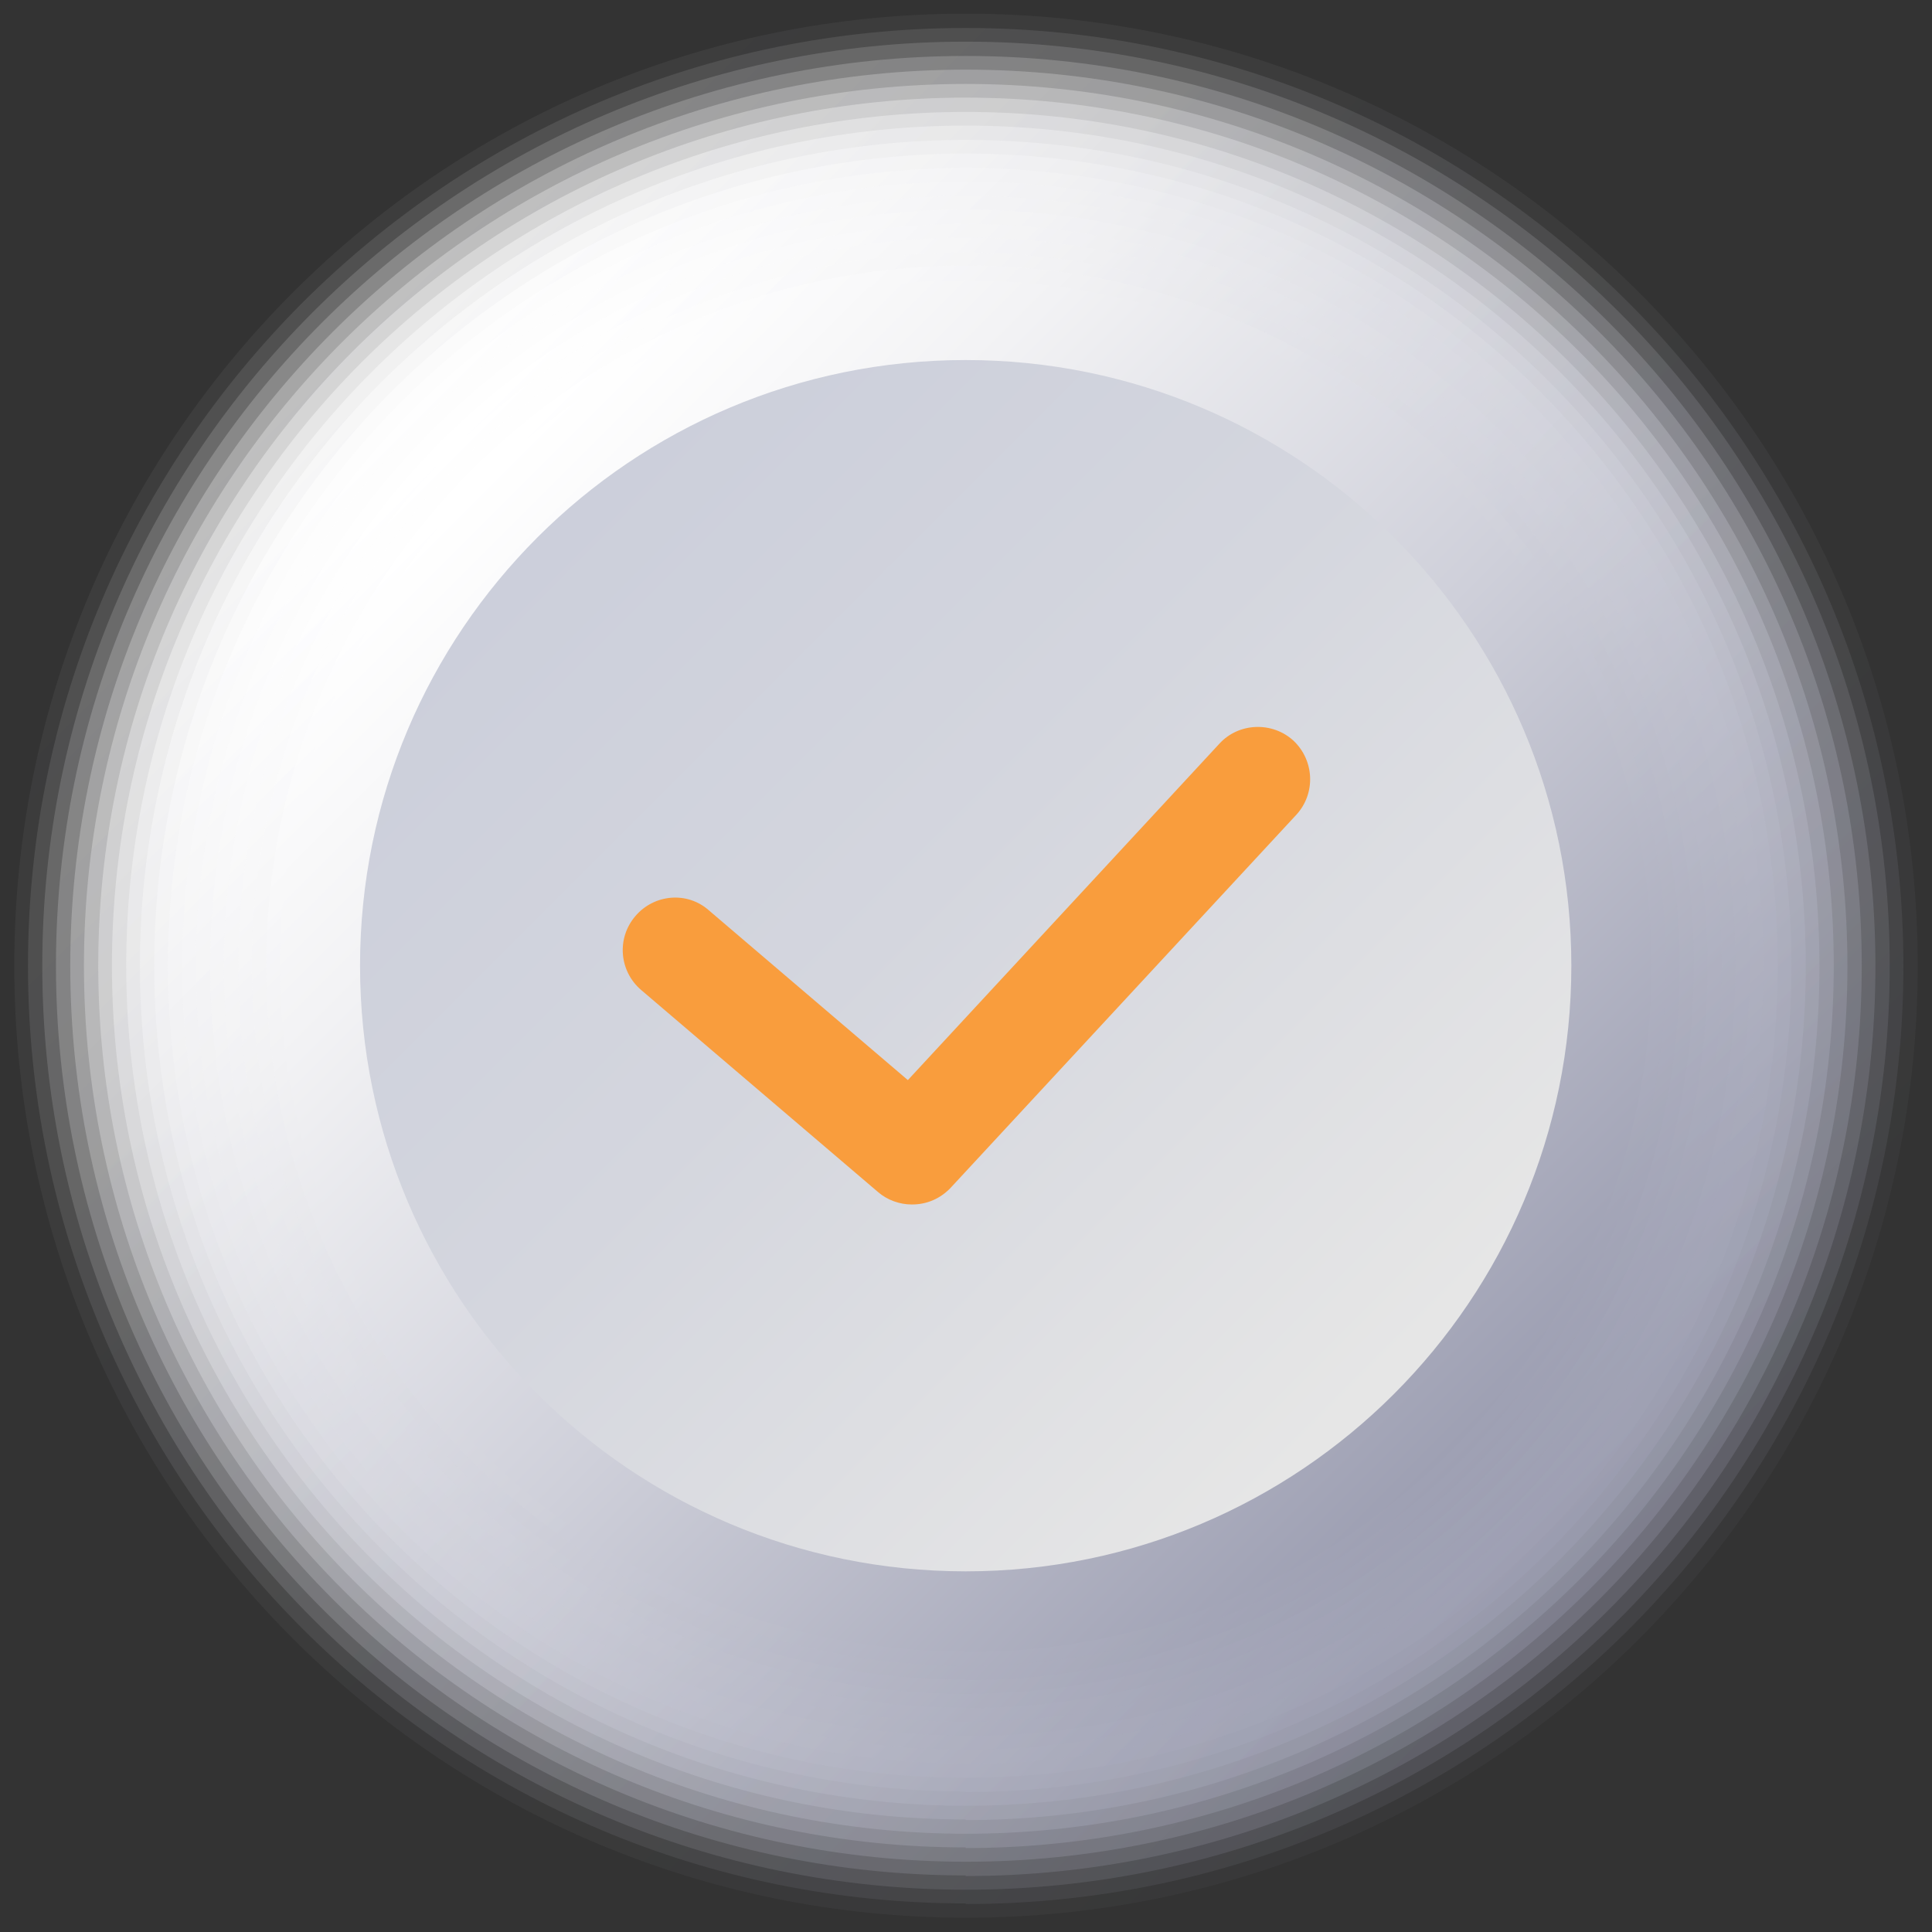 <?xml version="1.0" encoding="UTF-8"?>
<svg id="Capa_2" data-name="Capa 2" xmlns="http://www.w3.org/2000/svg" xmlns:xlink="http://www.w3.org/1999/xlink" viewBox="0 0 31.07 31.07">
  <rect x="0" y="0" width="31.07" height="31.07" fill="#333333" stroke="none"/>
  <defs>
    <style>
      .cls-1 {
        fill: url(#_Áåçûìÿííûé_ãðàäèåíò_31-14);
        opacity: .65;
      }

      .cls-2 {
        fill: url(#_Áåçûìÿííûé_ãðàäèåíò_31);
        opacity: 0;
      }

      .cls-3 {
        fill: url(#_Áåçûìÿííûé_ãðàäèåíò_31-7);
        opacity: .3;
      }

      .cls-4 {
        fill: url(#_Áåçûìÿííûé_ãðàäèåíò_31-8);
        opacity: .35;
      }

      .cls-5 {
        fill: url(#_Áåçûìÿííûé_ãðàäèåíò_31-16);
        opacity: .75;
      }

      .cls-6 {
        fill: url(#_Áåçûìÿííûé_ãðàäèåíò_5383);
      }

      .cls-7 {
        fill: url(#_Áåçûìÿííûé_ãðàäèåíò_31-15);
        opacity: .7;
      }

      .cls-8 {
        fill: url(#_Áåçûìÿííûé_ãðàäèåíò_31-11);
        opacity: .5;
      }

      .cls-9 {
        fill: url(#_Áåçûìÿííûé_ãðàäèåíò_31-18);
        opacity: .85;
      }

      .cls-10 {
        fill: url(#_Áåçûìÿííûé_ãðàäèåíò_31-9);
        opacity: .4;
      }

      .cls-11 {
        fill: url(#_Áåçûìÿííûé_ãðàäèåíò_31-10);
        opacity: .45;
      }

      .cls-12 {
        fill: url(#_Áåçûìÿííûé_ãðàäèåíò_31-6);
        opacity: .25;
      }

      .cls-13 {
        fill: url(#_Áåçûìÿííûé_ãðàäèåíò_31-4);
        opacity: .15;
      }

      .cls-14 {
        fill: url(#_Áåçûìÿííûé_ãðàäèåíò_31-13);
        opacity: .6;
      }

      .cls-15 {
        fill: url(#_Áåçûìÿííûé_ãðàäèåíò_31-3);
        opacity: .1;
      }

      .cls-16 {
        fill: url(#_Áåçûìÿííûé_ãðàäèåíò_31-21);
      }

      .cls-17 {
        fill: url(#_Áåçûìÿííûé_ãðàäèåíò_31-5);
        opacity: .2;
      }

      .cls-18 {
        fill: url(#_Áåçûìÿííûé_ãðàäèåíò_31-17);
        opacity: .8;
      }

      .cls-19 {
        fill: #f99d3d;
      }

      .cls-20 {
        fill: url(#_Áåçûìÿííûé_ãðàäèåíò_31-20);
        opacity: .95;
      }

      .cls-21 {
        fill: url(#_Áåçûìÿííûé_ãðàäèåíò_31-19);
        opacity: .9;
      }

      .cls-22 {
        fill: url(#_Áåçûìÿííûé_ãðàäèåíò_31-2);
        opacity: .05;
      }

      .cls-23 {
        fill: url(#_Áåçûìÿííûé_ãðàäèåíò_31-12);
        opacity: .55;
      }
    </style>
    <linearGradient id="_Áåçûìÿííûé_ãðàäèåíò_31" data-name="Áåçûìÿííûé ãðàäèåíò 31" x1="-815.33" y1="1360.94" x2="-793.36" y2="1382.9" gradientTransform="translate(-1356.39 819.88) rotate(90) scale(1 -1)" gradientUnits="userSpaceOnUse">
      <stop offset="0" stop-color="#fff"/>
      <stop offset=".2" stop-color="#f2f2f4"/>
      <stop offset=".56" stop-color="#cfd0da"/>
      <stop offset="1" stop-color="#9ea0b3"/>
    </linearGradient>
    <linearGradient id="_Áåçûìÿííûé_ãðàäèåíò_31-2" data-name="Áåçûìÿííûé ãðàäèåíò 31" x1="-815.17" y1="1361.09" x2="-793.52" y2="1382.74" xlink:href="#_Áåçûìÿííûé_ãðàäèåíò_31"/>
    <linearGradient id="_Áåçûìÿííûé_ãðàäèåíò_31-3" data-name="Áåçûìÿííûé ãðàäèåíò 31" x1="-815.01" y1="1361.25" x2="-793.68" y2="1382.58" xlink:href="#_Áåçûìÿííûé_ãðàäèåíò_31"/>
    <linearGradient id="_Áåçûìÿííûé_ãðàäèåíò_31-4" data-name="Áåçûìÿííûé ãðàäèåíò 31" x1="-814.85" y1="1361.41" x2="-793.84" y2="1382.43" xlink:href="#_Áåçûìÿííûé_ãðàäèåíò_31"/>
    <linearGradient id="_Áåçûìÿííûé_ãðàäèåíò_31-5" data-name="Áåçûìÿííûé ãðàäèåíò 31" x1="-814.7" y1="1361.57" x2="-794" y2="1382.27" xlink:href="#_Áåçûìÿííûé_ãðàäèåíò_31"/>
    <linearGradient id="_Áåçûìÿííûé_ãðàäèåíò_31-6" data-name="Áåçûìÿííûé ãðàäèåíò 31" x1="-814.54" y1="1361.73" x2="-794.16" y2="1382.11" xlink:href="#_Áåçûìÿííûé_ãðàäèåíò_31"/>
    <linearGradient id="_Áåçûìÿííûé_ãðàäèåíò_31-7" data-name="Áåçûìÿííûé ãðàäèåíò 31" x1="-814.38" y1="1361.89" x2="-794.32" y2="1381.95" xlink:href="#_Áåçûìÿííûé_ãðàäèåíò_31"/>
    <linearGradient id="_Áåçûìÿííûé_ãðàäèåíò_31-8" data-name="Áåçûìÿííûé ãðàäèåíò 31" x1="-814.22" y1="1362.05" x2="-794.48" y2="1381.79" xlink:href="#_Áåçûìÿííûé_ãðàäèåíò_31"/>
    <linearGradient id="_Áåçûìÿííûé_ãðàäèåíò_31-9" data-name="Áåçûìÿííûé ãðàäèåíò 31" x1="-814.06" y1="1362.21" x2="-794.64" y2="1381.63" xlink:href="#_Áåçûìÿííûé_ãðàäèåíò_31"/>
    <linearGradient id="_Áåçûìÿííûé_ãðàäèåíò_31-10" data-name="Áåçûìÿííûé ãðàäèåíò 31" x1="-813.9" y1="1362.37" x2="-794.8" y2="1381.47" xlink:href="#_Áåçûìÿííûé_ãðàäèåíò_31"/>
    <linearGradient id="_Áåçûìÿííûé_ãðàäèåíò_31-11" data-name="Áåçûìÿííûé ãðàäèåíò 31" x1="-813.74" y1="1362.53" x2="-794.95" y2="1381.31" xlink:href="#_Áåçûìÿííûé_ãðàäèåíò_31"/>
    <linearGradient id="_Áåçûìÿííûé_ãðàäèåíò_31-12" data-name="Áåçûìÿííûé ãðàäèåíò 31" x1="-813.58" y1="1362.69" x2="-795.11" y2="1381.15" xlink:href="#_Áåçûìÿííûé_ãðàäèåíò_31"/>
    <linearGradient id="_Áåçûìÿííûé_ãðàäèåíò_31-13" data-name="Áåçûìÿííûé ãðàäèåíò 31" x1="-813.42" y1="1362.84" x2="-795.27" y2="1380.99" xlink:href="#_Áåçûìÿííûé_ãðàäèåíò_31"/>
    <linearGradient id="_Áåçûìÿííûé_ãðàäèåíò_31-14" data-name="Áåçûìÿííûé ãðàäèåíò 31" x1="-813.26" y1="1363" x2="-795.43" y2="1380.83" xlink:href="#_Áåçûìÿííûé_ãðàäèåíò_31"/>
    <linearGradient id="_Áåçûìÿííûé_ãðàäèåíò_31-15" data-name="Áåçûìÿííûé ãðàäèåíò 31" x1="-813.1" y1="1363.16" x2="-795.59" y2="1380.68" xlink:href="#_Áåçûìÿííûé_ãðàäèåíò_31"/>
    <linearGradient id="_Áåçûìÿííûé_ãðàäèåíò_31-16" data-name="Áåçûìÿííûé ãðàäèåíò 31" x1="-812.94" y1="1363.32" x2="-795.75" y2="1380.52" xlink:href="#_Áåçûìÿííûé_ãðàäèåíò_31"/>
    <linearGradient id="_Áåçûìÿííûé_ãðàäèåíò_31-17" data-name="Áåçûìÿííûé ãðàäèåíò 31" x1="-812.79" y1="1363.48" x2="-795.91" y2="1380.36" xlink:href="#_Áåçûìÿííûé_ãðàäèåíò_31"/>
    <linearGradient id="_Áåçûìÿííûé_ãðàäèåíò_31-18" data-name="Áåçûìÿííûé ãðàäèåíò 31" x1="-812.63" y1="1363.64" x2="-796.07" y2="1380.2" xlink:href="#_Áåçûìÿííûé_ãðàäèåíò_31"/>
    <linearGradient id="_Áåçûìÿííûé_ãðàäèåíò_31-19" data-name="Áåçûìÿííûé ãðàäèåíò 31" x1="-812.47" y1="1363.8" x2="-796.23" y2="1380.04" xlink:href="#_Áåçûìÿííûé_ãðàäèåíò_31"/>
    <linearGradient id="_Áåçûìÿííûé_ãðàäèåíò_31-20" data-name="Áåçûìÿííûé ãðàäèåíò 31" x1="-812.31" y1="1363.96" x2="-796.39" y2="1379.88" xlink:href="#_Áåçûìÿííûé_ãðàäèåíò_31"/>
    <linearGradient id="_Áåçûìÿííûé_ãðàäèåíò_31-21" data-name="Áåçûìÿííûé ãðàäèåíò 31" x1="-812.15" y1="1364.12" x2="-796.55" y2="1379.72" xlink:href="#_Áåçûìÿííûé_ãðàäèåíò_31"/>
    <linearGradient id="_Áåçûìÿííûé_ãðàäèåíò_5383" data-name="Áåçûìÿííûé ãðàäèåíò 5383" x1="22.21" y1="22.21" x2="8.74" y2="8.74" gradientUnits="userSpaceOnUse">
      <stop offset="0" stop-color="#e6e6e6"/>
      <stop offset=".56" stop-color="#d4d6de"/>
      <stop offset="1" stop-color="#cccfdb"/>
    </linearGradient>
  </defs>
  <g id="Capa_1-2" data-name="Capa 1">
    <g>
      <g>
        <path class="cls-2" d="M15.53,31.07c8.58,0,15.53-6.95,15.53-15.53S24.11,0,15.53,0,0,6.95,0,15.53s6.96,15.53,15.53,15.53Z"/>
        <path class="cls-22" d="M15.53,30.84c8.46,0,15.31-6.85,15.31-15.31S23.99.22,15.53.22.23,7.08.23,15.53s6.85,15.31,15.31,15.31Z"/>
        <path class="cls-15" d="M15.53,30.62c8.33,0,15.08-6.75,15.08-15.08S23.86.45,15.53.45.45,7.2.45,15.53s6.75,15.08,15.08,15.08Z"/>
        <path class="cls-13" d="M15.53,30.39c8.21,0,14.86-6.65,14.86-14.86S23.74.67,15.53.67.68,7.33.68,15.53s6.65,14.86,14.86,14.86Z"/>
        <path class="cls-17" d="M15.53,30.17c8.08,0,14.63-6.55,14.63-14.63S23.62.9,15.53.9.9,7.45.9,15.53s6.55,14.63,14.63,14.63Z"/>
        <path class="cls-12" d="M15.53,29.94c7.96,0,14.41-6.45,14.41-14.41S23.49,1.12,15.53,1.12,1.13,7.58,1.13,15.53s6.45,14.41,14.41,14.41Z"/>
        <path class="cls-3" d="M15.53,29.72c7.83,0,14.18-6.35,14.18-14.18S23.37,1.35,15.53,1.35,1.35,7.7,1.35,15.53s6.35,14.18,14.18,14.18Z"/>
        <path class="cls-4" d="M15.53,29.49c7.71,0,13.96-6.25,13.96-13.96S23.24,1.57,15.53,1.57,1.58,7.82,1.58,15.53s6.25,13.96,13.96,13.96Z"/>
        <path class="cls-10" d="M15.53,29.27c7.58,0,13.73-6.15,13.73-13.73S23.12,1.8,15.53,1.8,1.8,7.95,1.8,15.53s6.15,13.73,13.73,13.73Z"/>
        <path class="cls-11" d="M15.53,29.04c7.46,0,13.51-6.05,13.51-13.51S22.99,2.02,15.53,2.02,2.03,8.07,2.03,15.53s6.05,13.51,13.51,13.51Z"/>
        <path class="cls-8" d="M15.53,28.82c7.34,0,13.28-5.95,13.28-13.28S22.87,2.25,15.53,2.25,2.25,8.2,2.25,15.53s5.95,13.28,13.28,13.28Z"/>
        <path class="cls-23" d="M15.53,28.59c7.21,0,13.06-5.85,13.06-13.06S22.75,2.47,15.53,2.47,2.48,8.32,2.48,15.53s5.85,13.06,13.06,13.06Z"/>
        <path class="cls-14" d="M15.53,28.37c7.09,0,12.83-5.75,12.83-12.83S22.62,2.7,15.53,2.7,2.7,8.45,2.7,15.53s5.75,12.83,12.83,12.83Z"/>
        <path class="cls-1" d="M15.53,28.14c6.96,0,12.61-5.64,12.61-12.61S22.5,2.92,15.53,2.92,2.93,8.57,2.93,15.53s5.64,12.61,12.61,12.61Z"/>
        <path class="cls-7" d="M15.53,27.92c6.84,0,12.38-5.54,12.38-12.38S22.37,3.15,15.53,3.15,3.15,8.69,3.15,15.53s5.54,12.38,12.38,12.38Z"/>
        <path class="cls-5" d="M15.53,27.69c6.71,0,12.16-5.44,12.16-12.16S22.25,3.37,15.53,3.37,3.38,8.82,3.38,15.53s5.44,12.16,12.16,12.16Z"/>
        <path class="cls-18" d="M15.53,27.47c6.59,0,11.93-5.34,11.93-11.93S22.12,3.6,15.53,3.6,3.6,8.94,3.6,15.53s5.34,11.93,11.93,11.93Z"/>
        <path class="cls-9" d="M15.53,27.24c6.47,0,11.71-5.24,11.71-11.71S22,3.82,15.53,3.82,3.83,9.07,3.83,15.53s5.24,11.71,11.71,11.71Z"/>
        <path class="cls-21" d="M15.53,27.02c6.34,0,11.48-5.14,11.48-11.48s-5.14-11.48-11.48-11.48S4.05,9.19,4.05,15.53s5.14,11.48,11.48,11.48Z"/>
        <path class="cls-20" d="M15.53,26.79c6.22,0,11.26-5.04,11.26-11.26s-5.04-11.26-11.26-11.26S4.28,9.32,4.28,15.53s5.04,11.26,11.26,11.26Z"/>
        <path class="cls-16" d="M15.53,26.57c6.09,0,11.03-4.94,11.03-11.03s-4.94-11.03-11.03-11.03S4.5,9.44,4.5,15.53s4.94,11.03,11.03,11.03Z"/>
      </g>
      <path class="cls-6" d="M25.27,15.53c0-5.38-4.36-9.74-9.74-9.74S5.79,10.15,5.79,15.53s4.36,9.74,9.74,9.74,9.74-4.36,9.74-9.74Z"/>
    </g>
    <path class="cls-19" d="M14.66,19.37c-.19,0-.39-.07-.54-.2l-3.81-3.25c-.35-.3-.4-.83-.09-1.19.3-.35.83-.4,1.18-.09l3.2,2.73,5.01-5.41c.31-.34.85-.36,1.19-.05.34.32.36.85.05,1.19l-5.56,6c-.17.18-.39.27-.62.27Z"/>
  </g>
</svg>